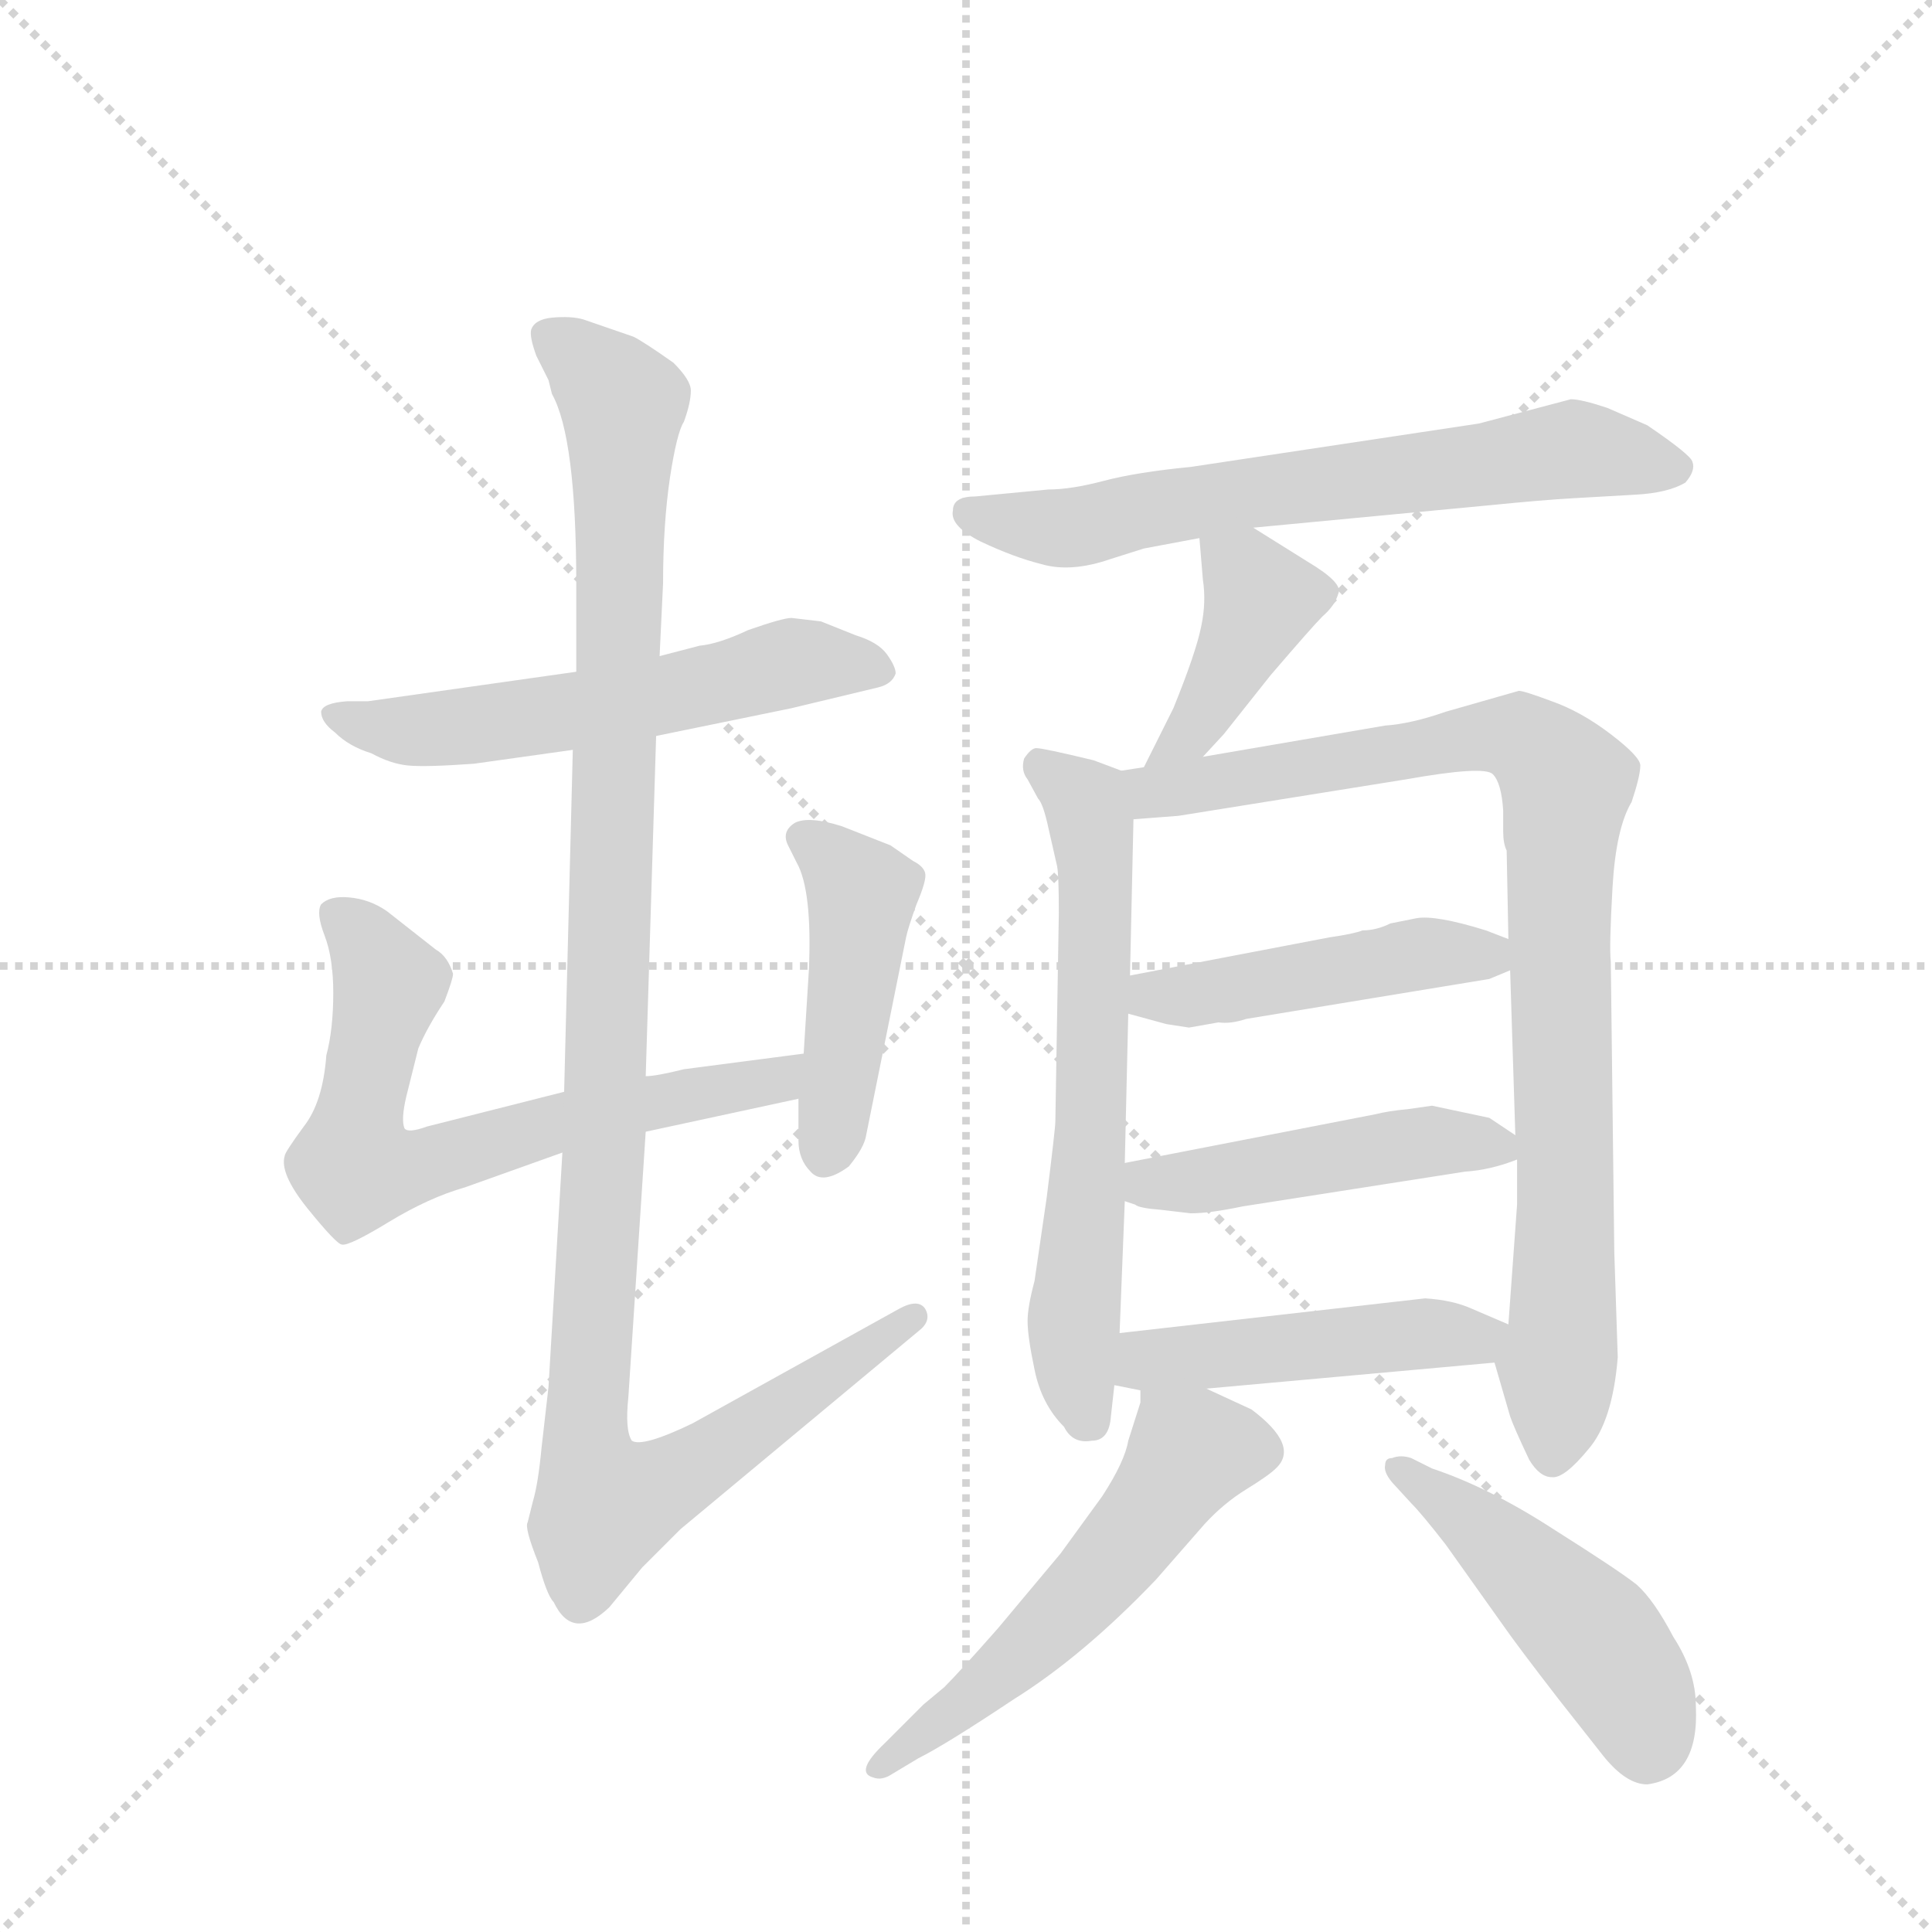 <svg version="1.1" viewBox="0 0 1024 1024" xmlns="http://www.w3.org/2000/svg">
  <g stroke="lightgray" stroke-dasharray="1,1" stroke-width="1" transform="scale(4, 4)">
    <line x1="0" y1="0" x2="256" y2="256"></line>
    <line x1="256" y1="0" x2="0" y2="256"></line>
    <line x1="128" y1="0" x2="128" y2="256"></line>
    <line x1="0" y1="128" x2="256" y2="128"></line>
  </g>
  <g transform="scale(0.92, -0.92) translate(60, -900)">
    <style type="text/css">
      
        @keyframes keyframes0 {
          from {
            stroke: blue;
            stroke-dashoffset: 575;
            stroke-width: 128;
          }
          65% {
            animation-timing-function: step-end;
            stroke: blue;
            stroke-dashoffset: 0;
            stroke-width: 128;
          }
          to {
            stroke: black;
            stroke-width: 1024;
          }
        }
        #make-me-a-hanzi-animation-0 {
          animation: keyframes0 0.718s both;
          animation-delay: 0s;
          animation-timing-function: linear;
        }
      
        @keyframes keyframes1 {
          from {
            stroke: blue;
            stroke-dashoffset: 680;
            stroke-width: 128;
          }
          69% {
            animation-timing-function: step-end;
            stroke: blue;
            stroke-dashoffset: 0;
            stroke-width: 128;
          }
          to {
            stroke: black;
            stroke-width: 1024;
          }
        }
        #make-me-a-hanzi-animation-1 {
          animation: keyframes1 0.803s both;
          animation-delay: 0.718s;
          animation-timing-function: linear;
        }
      
        @keyframes keyframes2 {
          from {
            stroke: blue;
            stroke-dashoffset: 450;
            stroke-width: 128;
          }
          59% {
            animation-timing-function: step-end;
            stroke: blue;
            stroke-dashoffset: 0;
            stroke-width: 128;
          }
          to {
            stroke: black;
            stroke-width: 1024;
          }
        }
        #make-me-a-hanzi-animation-2 {
          animation: keyframes2 0.616s both;
          animation-delay: 1.521s;
          animation-timing-function: linear;
        }
      
        @keyframes keyframes3 {
          from {
            stroke: blue;
            stroke-dashoffset: 1160;
            stroke-width: 128;
          }
          79% {
            animation-timing-function: step-end;
            stroke: blue;
            stroke-dashoffset: 0;
            stroke-width: 128;
          }
          to {
            stroke: black;
            stroke-width: 1024;
          }
        }
        #make-me-a-hanzi-animation-3 {
          animation: keyframes3 1.194s both;
          animation-delay: 2.138s;
          animation-timing-function: linear;
        }
      
        @keyframes keyframes4 {
          from {
            stroke: blue;
            stroke-dashoffset: 668;
            stroke-width: 128;
          }
          68% {
            animation-timing-function: step-end;
            stroke: blue;
            stroke-dashoffset: 0;
            stroke-width: 128;
          }
          to {
            stroke: black;
            stroke-width: 1024;
          }
        }
        #make-me-a-hanzi-animation-4 {
          animation: keyframes4 0.794s both;
          animation-delay: 3.332s;
          animation-timing-function: linear;
        }
      
        @keyframes keyframes5 {
          from {
            stroke: blue;
            stroke-dashoffset: 410;
            stroke-width: 128;
          }
          57% {
            animation-timing-function: step-end;
            stroke: blue;
            stroke-dashoffset: 0;
            stroke-width: 128;
          }
          to {
            stroke: black;
            stroke-width: 1024;
          }
        }
        #make-me-a-hanzi-animation-5 {
          animation: keyframes5 0.584s both;
          animation-delay: 4.125s;
          animation-timing-function: linear;
        }
      
        @keyframes keyframes6 {
          from {
            stroke: blue;
            stroke-dashoffset: 648;
            stroke-width: 128;
          }
          68% {
            animation-timing-function: step-end;
            stroke: blue;
            stroke-dashoffset: 0;
            stroke-width: 128;
          }
          to {
            stroke: black;
            stroke-width: 1024;
          }
        }
        #make-me-a-hanzi-animation-6 {
          animation: keyframes6 0.777s both;
          animation-delay: 4.709s;
          animation-timing-function: linear;
        }
      
        @keyframes keyframes7 {
          from {
            stroke: blue;
            stroke-dashoffset: 907;
            stroke-width: 128;
          }
          75% {
            animation-timing-function: step-end;
            stroke: blue;
            stroke-dashoffset: 0;
            stroke-width: 128;
          }
          to {
            stroke: black;
            stroke-width: 1024;
          }
        }
        #make-me-a-hanzi-animation-7 {
          animation: keyframes7 0.988s both;
          animation-delay: 5.486s;
          animation-timing-function: linear;
        }
      
        @keyframes keyframes8 {
          from {
            stroke: blue;
            stroke-dashoffset: 466;
            stroke-width: 128;
          }
          60% {
            animation-timing-function: step-end;
            stroke: blue;
            stroke-dashoffset: 0;
            stroke-width: 128;
          }
          to {
            stroke: black;
            stroke-width: 1024;
          }
        }
        #make-me-a-hanzi-animation-8 {
          animation: keyframes8 0.629s both;
          animation-delay: 6.474s;
          animation-timing-function: linear;
        }
      
        @keyframes keyframes9 {
          from {
            stroke: blue;
            stroke-dashoffset: 470;
            stroke-width: 128;
          }
          60% {
            animation-timing-function: step-end;
            stroke: blue;
            stroke-dashoffset: 0;
            stroke-width: 128;
          }
          to {
            stroke: black;
            stroke-width: 1024;
          }
        }
        #make-me-a-hanzi-animation-9 {
          animation: keyframes9 0.632s both;
          animation-delay: 7.104s;
          animation-timing-function: linear;
        }
      
        @keyframes keyframes10 {
          from {
            stroke: blue;
            stroke-dashoffset: 469;
            stroke-width: 128;
          }
          60% {
            animation-timing-function: step-end;
            stroke: blue;
            stroke-dashoffset: 0;
            stroke-width: 128;
          }
          to {
            stroke: black;
            stroke-width: 1024;
          }
        }
        #make-me-a-hanzi-animation-10 {
          animation: keyframes10 0.632s both;
          animation-delay: 7.736s;
          animation-timing-function: linear;
        }
      
        @keyframes keyframes11 {
          from {
            stroke: blue;
            stroke-dashoffset: 552;
            stroke-width: 128;
          }
          64% {
            animation-timing-function: step-end;
            stroke: blue;
            stroke-dashoffset: 0;
            stroke-width: 128;
          }
          to {
            stroke: black;
            stroke-width: 1024;
          }
        }
        #make-me-a-hanzi-animation-11 {
          animation: keyframes11 0.699s both;
          animation-delay: 8.368s;
          animation-timing-function: linear;
        }
      
        @keyframes keyframes12 {
          from {
            stroke: blue;
            stroke-dashoffset: 477;
            stroke-width: 128;
          }
          61% {
            animation-timing-function: step-end;
            stroke: blue;
            stroke-dashoffset: 0;
            stroke-width: 128;
          }
          to {
            stroke: black;
            stroke-width: 1024;
          }
        }
        #make-me-a-hanzi-animation-12 {
          animation: keyframes12 0.638s both;
          animation-delay: 9.067s;
          animation-timing-function: linear;
        }
      
    </style>
    
      <path d="M 413 542 L 396 544 Q 391 544 371 537 Q 354 529 343 528 L 320 522 L 272 513 L 152 496 L 140 496 Q 126 495 125 490 Q 125 484 133 478 Q 141 470 154 466 Q 165 460 175 459 Q 185 458 213 460 L 270 468 L 318 476 L 396 492 L 446 504 Q 454 506 456 512 Q 456 516 451 523 Q 446 530 433 534 L 413 542 Z" fill="lightgray"></path>
    
      <path d="M 265 271 L 186 251 Q 175 247 173 250 Q 171 255 174 268 L 181 296 Q 186 308 196 323 Q 201 336 201 339 Q 198 349 191 353 L 163 375 Q 153 382 141 383 Q 130 384 125 379 Q 122 374 127 361 Q 132 348 132 328 Q 132 307 128 292 Q 126 265 115 251 Q 104 236 104 234 Q 101 224 117 204 Q 134 183 137 183 Q 141 182 164 196 Q 187 210 208 216 L 264 236 L 312 248 L 400 267 C 429 273 433 297 403 293 L 334 284 Q 318 280 312 280 L 265 271 Z" fill="lightgray"></path>
    
      <path d="M 400 267 L 400 243 Q 400 232 407 225 Q 414 217 429 228 Q 438 239 439 246 L 462 360 Q 463 365 468 379 Q 474 393 473 397 Q 472 401 466 404 L 453 413 L 425 424 Q 406 430 398 426 Q 390 421 394 413 L 399 403 Q 408 387 406 341 L 403 293 L 400 267 Z" fill="lightgray"></path>
    
      <path d="M 320 522 L 322 564 Q 322 598 326 625 Q 330 651 334 657 Q 338 668 338 675 Q 338 681 328 691 Q 311 703 305 706 L 276 716 Q 269 718 258 717 Q 248 716 246 710 Q 245 706 249 695 L 256 681 L 258 673 Q 272 648 272 563 L 272 513 L 270 468 L 265 271 L 264 236 L 256 101 L 252 66 Q 250 45 247 35 L 244 23 Q 242 20 250 0 Q 255 -19 259 -23 Q 270 -46 291 -26 L 310 -3 L 332 19 L 469 133 Q 477 139 473 146 Q 469 152 458 146 L 339 80 Q 310 66 304 70 Q 300 76 302 95 L 312 248 L 312 280 L 318 476 L 320 522 Z" fill="lightgray"></path>
    
      <path d="M 662 596 L 799 609 Q 829 612 847 613 L 882 615 Q 901 616 911 622 Q 917 629 915 634 Q 914 638 889 655 L 866 665 Q 851 670 845 670 L 792 656 L 626 631 Q 595 628 576 623 Q 557 618 544 618 L 502 614 Q 489 614 489 606 Q 487 597 505 588 Q 524 579 540 575 Q 557 570 580 578 L 599 584 L 631 590 L 662 596 Z" fill="lightgray"></path>
    
      <path d="M 633 464 L 645 477 L 672 511 Q 696 539 702 545 Q 709 551 711 558 Q 714 564 694 576 L 662 596 C 637 612 629 617 631 590 L 633 566 Q 635 553 632 539 Q 629 524 616 492 L 599 458 C 586 431 613 442 633 464 Z" fill="lightgray"></path>
    
      <path d="M 586 456 L 570 462 Q 541 469 537 469 Q 534 469 530 463 Q 528 456 532 451 L 538 440 Q 541 437 544 423 L 549 401 Q 550 396 550 374 L 548 254 Q 548 250 543 210 L 536 162 Q 532 147 532 139 Q 532 130 536 111 Q 540 91 553 78 Q 558 68 569 70 Q 579 70 580 84 L 582 102 L 585 132 L 588 208 L 588 230 L 590 316 L 591 338 L 593 428 C 594 453 594 453 586 456 Z" fill="lightgray"></path>
    
      <path d="M 872 118 L 870 179 L 868 346 Q 867 354 869 389 Q 871 423 880 438 Q 885 453 885 459 Q 885 464 868 477 Q 851 490 834 496 Q 818 502 815 502 L 773 490 Q 753 483 738 482 L 633 464 L 599 458 L 586 456 C 556 451 563 426 593 428 L 619 430 L 750 451 Q 795 459 800 454 Q 805 449 806 433 L 806 421 Q 806 414 808 410 L 809 359 L 810 341 L 813 246 L 814 232 L 814 206 L 809 137 C 807 107 796 133 801 115 L 810 84 Q 812 78 821 59 Q 827 49 834 49 Q 841 48 855 65 Q 869 81 872 118 Z" fill="lightgray"></path>
    
      <path d="M 706 360 L 591 338 C 562 332 561 324 590 316 L 612 310 L 625 308 L 642 311 Q 649 310 658 313 L 798 336 L 810 341 C 832 350 832 350 809 359 L 796 364 Q 767 373 756 371 L 741 368 Q 733 364 725 364 Q 720 362 706 360 Z" fill="lightgray"></path>
    
      <path d="M 813 246 L 798 256 L 765 263 L 751 261 Q 740 260 732 258 L 588 230 C 559 224 560 219 588 208 L 594 206 Q 596 204 609 203 L 626 201 Q 637 201 656 205 L 784 225 Q 799 226 814 232 C 827 237 827 237 813 246 Z" fill="lightgray"></path>
    
      <path d="M 582 102 L 597 99 L 635 100 L 801 115 C 831 118 837 125 809 137 L 788 146 Q 777 151 761 152 L 585 132 C 555 129 553 108 582 102 Z" fill="lightgray"></path>
    
      <path d="M 597 99 L 597 92 L 590 70 Q 588 58 575 38 L 551 5 L 515 -38 Q 493 -63 484 -72 L 472 -82 L 450 -104 Q 432 -121 443 -124 Q 448 -126 454 -122 L 469 -113 Q 485 -105 524 -79 Q 564 -54 606 -10 L 634 22 Q 645 34 658 42 Q 671 50 675 54 Q 689 67 661 88 L 635 100 C 608 113 599 117 597 99 Z" fill="lightgray"></path>
    
      <path d="M 742 46 L 753 34 Q 759 28 773 10 L 805 -35 Q 814 -48 838 -79 L 864 -112 Q 877 -128 889 -128 Q 919 -124 917 -83 Q 917 -63 904 -43 Q 893 -22 883 -13 Q 873 -5 835 19 Q 798 43 765 54 L 753 60 Q 747 62 742 60 Q 738 60 738 56 Q 737 52 742 46 Z" fill="lightgray"></path>
    
    
      <clipPath id="make-me-a-hanzi-clip-0">
        <path d="M 413 542 L 396 544 Q 391 544 371 537 Q 354 529 343 528 L 320 522 L 272 513 L 152 496 L 140 496 Q 126 495 125 490 Q 125 484 133 478 Q 141 470 154 466 Q 165 460 175 459 Q 185 458 213 460 L 270 468 L 318 476 L 396 492 L 446 504 Q 454 506 456 512 Q 456 516 451 523 Q 446 530 433 534 L 413 542 Z"></path>
      </clipPath>
      <path clip-path="url(#make-me-a-hanzi-clip-0)" d="M 132 486 L 174 479 L 217 482 L 337 502 L 396 518 L 446 514" fill="none" id="make-me-a-hanzi-animation-0" stroke-dasharray="447 894" stroke-linecap="round"></path>
    
      <clipPath id="make-me-a-hanzi-clip-1">
        <path d="M 265 271 L 186 251 Q 175 247 173 250 Q 171 255 174 268 L 181 296 Q 186 308 196 323 Q 201 336 201 339 Q 198 349 191 353 L 163 375 Q 153 382 141 383 Q 130 384 125 379 Q 122 374 127 361 Q 132 348 132 328 Q 132 307 128 292 Q 126 265 115 251 Q 104 236 104 234 Q 101 224 117 204 Q 134 183 137 183 Q 141 182 164 196 Q 187 210 208 216 L 264 236 L 312 248 L 400 267 C 429 273 433 297 403 293 L 334 284 Q 318 280 312 280 L 265 271 Z"></path>
      </clipPath>
      <path clip-path="url(#make-me-a-hanzi-clip-1)" d="M 132 374 L 147 362 L 165 332 L 144 241 L 144 229 L 155 225 L 262 254 L 388 277 L 397 287" fill="none" id="make-me-a-hanzi-animation-1" stroke-dasharray="552 1104" stroke-linecap="round"></path>
    
      <clipPath id="make-me-a-hanzi-clip-2">
        <path d="M 400 267 L 400 243 Q 400 232 407 225 Q 414 217 429 228 Q 438 239 439 246 L 462 360 Q 463 365 468 379 Q 474 393 473 397 Q 472 401 466 404 L 453 413 L 425 424 Q 406 430 398 426 Q 390 421 394 413 L 399 403 Q 408 387 406 341 L 403 293 L 400 267 Z"></path>
      </clipPath>
      <path clip-path="url(#make-me-a-hanzi-clip-2)" d="M 405 417 L 437 383 L 416 237" fill="none" id="make-me-a-hanzi-animation-2" stroke-dasharray="322 644" stroke-linecap="round"></path>
    
      <clipPath id="make-me-a-hanzi-clip-3">
        <path d="M 320 522 L 322 564 Q 322 598 326 625 Q 330 651 334 657 Q 338 668 338 675 Q 338 681 328 691 Q 311 703 305 706 L 276 716 Q 269 718 258 717 Q 248 716 246 710 Q 245 706 249 695 L 256 681 L 258 673 Q 272 648 272 563 L 272 513 L 270 468 L 265 271 L 264 236 L 256 101 L 252 66 Q 250 45 247 35 L 244 23 Q 242 20 250 0 Q 255 -19 259 -23 Q 270 -46 291 -26 L 310 -3 L 332 19 L 469 133 Q 477 139 473 146 Q 469 152 458 146 L 339 80 Q 310 66 304 70 Q 300 76 302 95 L 312 248 L 312 280 L 318 476 L 320 522 Z"></path>
      </clipPath>
      <path clip-path="url(#make-me-a-hanzi-clip-3)" d="M 257 704 L 276 693 L 299 667 L 288 241 L 277 81 L 279 53 L 288 32 L 334 51 L 466 141" fill="none" id="make-me-a-hanzi-animation-3" stroke-dasharray="1032 2064" stroke-linecap="round"></path>
    
      <clipPath id="make-me-a-hanzi-clip-4">
        <path d="M 662 596 L 799 609 Q 829 612 847 613 L 882 615 Q 901 616 911 622 Q 917 629 915 634 Q 914 638 889 655 L 866 665 Q 851 670 845 670 L 792 656 L 626 631 Q 595 628 576 623 Q 557 618 544 618 L 502 614 Q 489 614 489 606 Q 487 597 505 588 Q 524 579 540 575 Q 557 570 580 578 L 599 584 L 631 590 L 662 596 Z"></path>
      </clipPath>
      <path clip-path="url(#make-me-a-hanzi-clip-4)" d="M 499 604 L 567 597 L 608 608 L 845 641 L 906 630" fill="none" id="make-me-a-hanzi-animation-4" stroke-dasharray="540 1080" stroke-linecap="round"></path>
    
      <clipPath id="make-me-a-hanzi-clip-5">
        <path d="M 633 464 L 645 477 L 672 511 Q 696 539 702 545 Q 709 551 711 558 Q 714 564 694 576 L 662 596 C 637 612 629 617 631 590 L 633 566 Q 635 553 632 539 Q 629 524 616 492 L 599 458 C 586 431 613 442 633 464 Z"></path>
      </clipPath>
      <path clip-path="url(#make-me-a-hanzi-clip-5)" d="M 640 585 L 667 554 L 630 484 L 604 463" fill="none" id="make-me-a-hanzi-animation-5" stroke-dasharray="282 564" stroke-linecap="round"></path>
    
      <clipPath id="make-me-a-hanzi-clip-6">
        <path d="M 586 456 L 570 462 Q 541 469 537 469 Q 534 469 530 463 Q 528 456 532 451 L 538 440 Q 541 437 544 423 L 549 401 Q 550 396 550 374 L 548 254 Q 548 250 543 210 L 536 162 Q 532 147 532 139 Q 532 130 536 111 Q 540 91 553 78 Q 558 68 569 70 Q 579 70 580 84 L 582 102 L 585 132 L 588 208 L 588 230 L 590 316 L 591 338 L 593 428 C 594 453 594 453 586 456 Z"></path>
      </clipPath>
      <path clip-path="url(#make-me-a-hanzi-clip-6)" d="M 539 460 L 566 435 L 571 406 L 569 266 L 559 150 L 560 111 L 568 82" fill="none" id="make-me-a-hanzi-animation-6" stroke-dasharray="520 1040" stroke-linecap="round"></path>
    
      <clipPath id="make-me-a-hanzi-clip-7">
        <path d="M 872 118 L 870 179 L 868 346 Q 867 354 869 389 Q 871 423 880 438 Q 885 453 885 459 Q 885 464 868 477 Q 851 490 834 496 Q 818 502 815 502 L 773 490 Q 753 483 738 482 L 633 464 L 599 458 L 586 456 C 556 451 563 426 593 428 L 619 430 L 750 451 Q 795 459 800 454 Q 805 449 806 433 L 806 421 Q 806 414 808 410 L 809 359 L 810 341 L 813 246 L 814 232 L 814 206 L 809 137 C 807 107 796 133 801 115 L 810 84 Q 812 78 821 59 Q 827 49 834 49 Q 841 48 855 65 Q 869 81 872 118 Z"></path>
      </clipPath>
      <path clip-path="url(#make-me-a-hanzi-clip-7)" d="M 594 450 L 611 444 L 800 477 L 819 473 L 841 451 L 841 140 L 834 61" fill="none" id="make-me-a-hanzi-animation-7" stroke-dasharray="779 1558" stroke-linecap="round"></path>
    
      <clipPath id="make-me-a-hanzi-clip-8">
        <path d="M 706 360 L 591 338 C 562 332 561 324 590 316 L 612 310 L 625 308 L 642 311 Q 649 310 658 313 L 798 336 L 810 341 C 832 350 832 350 809 359 L 796 364 Q 767 373 756 371 L 741 368 Q 733 364 725 364 Q 720 362 706 360 Z"></path>
      </clipPath>
      <path clip-path="url(#make-me-a-hanzi-clip-8)" d="M 597 321 L 605 327 L 626 326 L 752 350 L 795 350 L 801 345" fill="none" id="make-me-a-hanzi-animation-8" stroke-dasharray="338 676" stroke-linecap="round"></path>
    
      <clipPath id="make-me-a-hanzi-clip-9">
        <path d="M 813 246 L 798 256 L 765 263 L 751 261 Q 740 260 732 258 L 588 230 C 559 224 560 219 588 208 L 594 206 Q 596 204 609 203 L 626 201 Q 637 201 656 205 L 784 225 Q 799 226 814 232 C 827 237 827 237 813 246 Z"></path>
      </clipPath>
      <path clip-path="url(#make-me-a-hanzi-clip-9)" d="M 593 214 L 766 243 L 804 238" fill="none" id="make-me-a-hanzi-animation-9" stroke-dasharray="342 684" stroke-linecap="round"></path>
    
      <clipPath id="make-me-a-hanzi-clip-10">
        <path d="M 582 102 L 597 99 L 635 100 L 801 115 C 831 118 837 125 809 137 L 788 146 Q 777 151 761 152 L 585 132 C 555 129 553 108 582 102 Z"></path>
      </clipPath>
      <path clip-path="url(#make-me-a-hanzi-clip-10)" d="M 591 109 L 609 118 L 801 134" fill="none" id="make-me-a-hanzi-animation-10" stroke-dasharray="341 682" stroke-linecap="round"></path>
    
      <clipPath id="make-me-a-hanzi-clip-11">
        <path d="M 597 99 L 597 92 L 590 70 Q 588 58 575 38 L 551 5 L 515 -38 Q 493 -63 484 -72 L 472 -82 L 450 -104 Q 432 -121 443 -124 Q 448 -126 454 -122 L 469 -113 Q 485 -105 524 -79 Q 564 -54 606 -10 L 634 22 Q 645 34 658 42 Q 671 50 675 54 Q 689 67 661 88 L 635 100 C 608 113 599 117 597 99 Z"></path>
      </clipPath>
      <path clip-path="url(#make-me-a-hanzi-clip-11)" d="M 666 64 L 626 63 L 561 -22 L 496 -82 L 447 -117" fill="none" id="make-me-a-hanzi-animation-11" stroke-dasharray="424 848" stroke-linecap="round"></path>
    
      <clipPath id="make-me-a-hanzi-clip-12">
        <path d="M 742 46 L 753 34 Q 759 28 773 10 L 805 -35 Q 814 -48 838 -79 L 864 -112 Q 877 -128 889 -128 Q 919 -124 917 -83 Q 917 -63 904 -43 Q 893 -22 883 -13 Q 873 -5 835 19 Q 798 43 765 54 L 753 60 Q 747 62 742 60 Q 738 60 738 56 Q 737 52 742 46 Z"></path>
      </clipPath>
      <path clip-path="url(#make-me-a-hanzi-clip-12)" d="M 745 53 L 790 22 L 852 -36 L 880 -74 L 889 -107" fill="none" id="make-me-a-hanzi-animation-12" stroke-dasharray="349 698" stroke-linecap="round"></path>
    
  </g>
</svg>